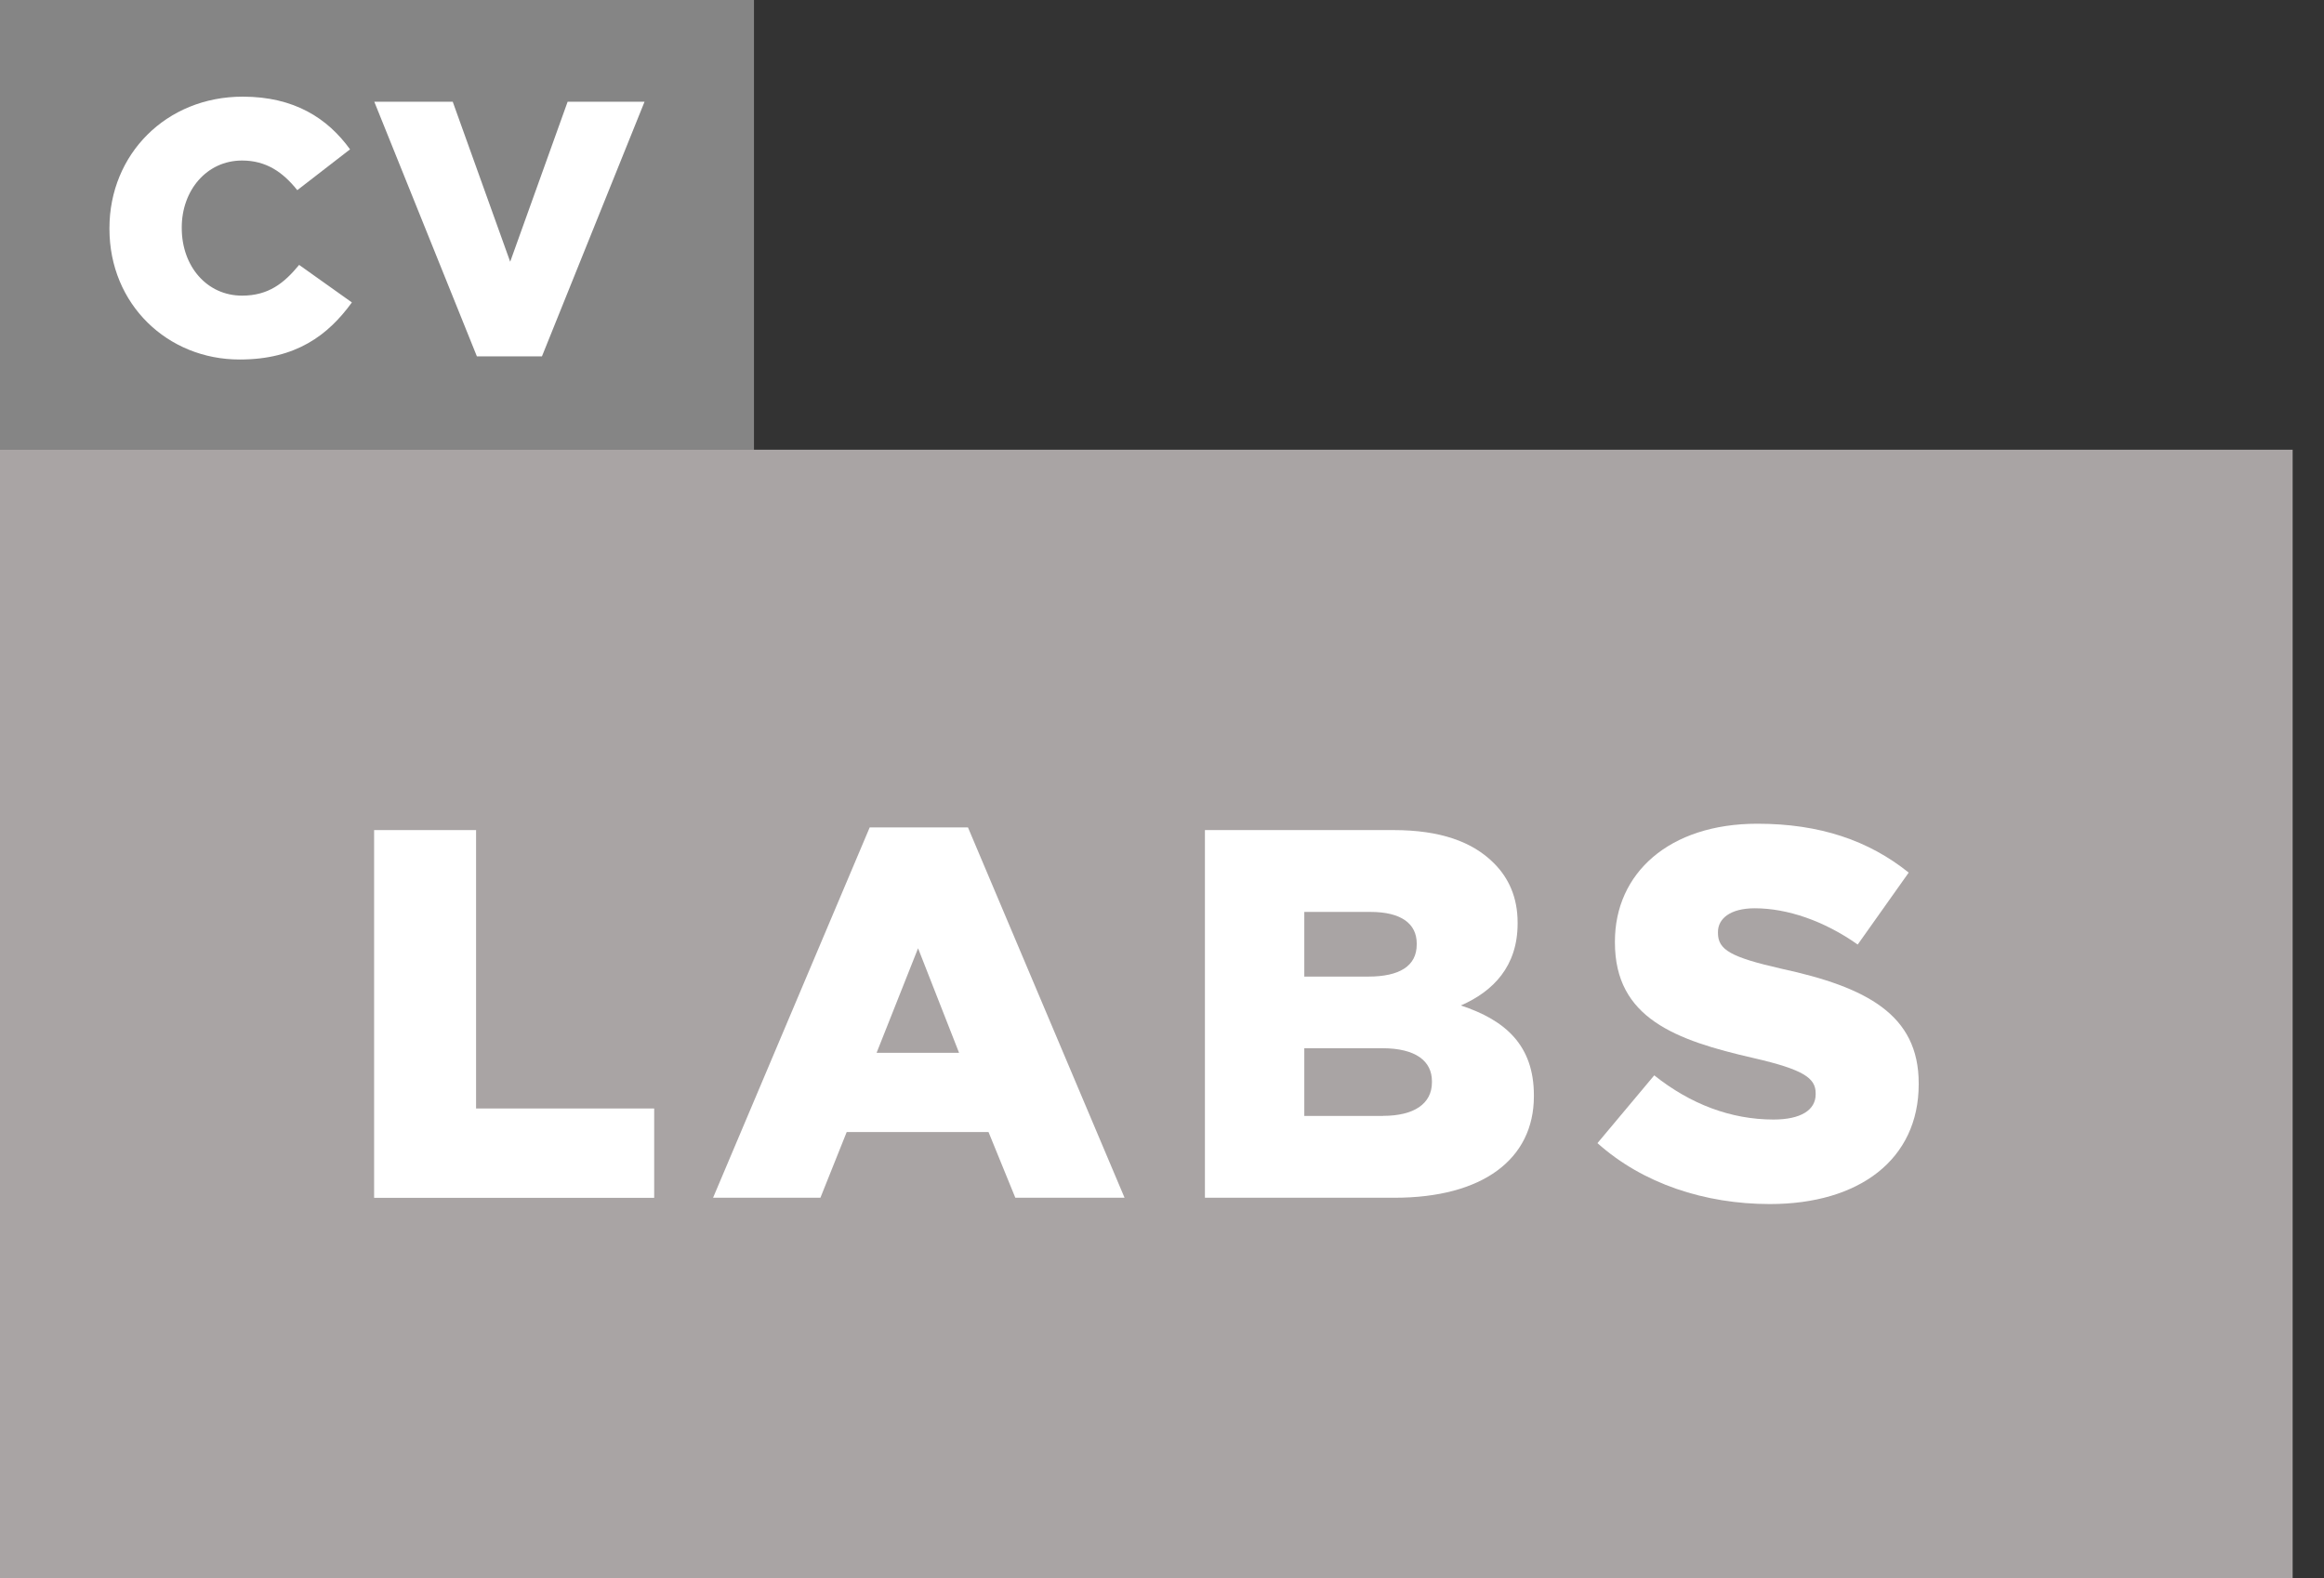 <svg width="53" height="36" viewBox="0 0 53 36" fill="none" xmlns="http://www.w3.org/2000/svg">
<rect x="0" y="0" width="53" height="36" fill="#333333" stroke="none"/>
<path d="M17.195 0H0V10.26H17.195V0Z" fill="#858585"/>
<path d="M2.496 5.221V5.204C2.496 3.522 3.788 2.205 5.535 2.205C6.713 2.205 7.471 2.699 7.983 3.407L6.78 4.338C6.45 3.926 6.071 3.662 5.52 3.662C4.711 3.662 4.145 4.346 4.145 5.187V5.204C4.145 6.069 4.713 6.744 5.52 6.744C6.121 6.744 6.475 6.464 6.822 6.043L8.025 6.899C7.481 7.649 6.747 8.201 5.47 8.201C3.823 8.205 2.496 6.943 2.496 5.221Z" fill="white"/>
<path d="M8.536 2.321H10.325L11.635 5.971L12.945 2.321H14.699L12.359 8.13H10.876L8.536 2.321Z" fill="white"/>
<path d="M52.285 10.259H0V36H52.285V10.259Z" fill="#A9A4A4"/>
<path d="M8.532 18.936H10.857V25.287H14.919V27.325H8.532V18.936Z" fill="white"/>
<path d="M19.834 18.875H22.075L25.646 27.323H23.155L22.544 25.825H19.309L18.71 27.323H16.262L19.834 18.875ZM21.872 24.017L20.937 21.632L19.991 24.017H21.872Z" fill="white"/>
<path d="M27.479 18.936H31.781C32.836 18.936 33.579 19.198 34.069 19.691C34.405 20.026 34.61 20.47 34.61 21.045V21.068C34.61 22.039 34.058 22.613 33.315 22.937C34.334 23.272 34.981 23.849 34.981 24.986V25.009C34.981 26.447 33.807 27.323 31.806 27.323H27.479V18.936ZM31.206 22.278C31.913 22.278 32.309 22.039 32.309 21.547V21.523C32.309 21.068 31.949 20.803 31.256 20.803H29.745V22.278H31.206ZM31.541 25.455C32.248 25.455 32.656 25.18 32.656 24.689V24.666C32.656 24.21 32.296 23.912 31.518 23.912H29.745V25.457H31.541V25.455Z" fill="white"/>
<path d="M36.431 26.077L37.726 24.531C38.553 25.19 39.476 25.539 40.447 25.539C41.069 25.539 41.407 25.322 41.407 24.964V24.939C41.407 24.593 41.131 24.399 39.993 24.137C38.208 23.729 36.829 23.225 36.829 21.5V21.477C36.829 19.92 38.065 18.791 40.077 18.791C41.504 18.791 42.617 19.174 43.529 19.906L42.366 21.547C41.6 21.007 40.761 20.72 40.018 20.72C39.455 20.72 39.179 20.959 39.179 21.26V21.283C39.179 21.666 39.467 21.835 40.629 22.099C42.559 22.518 43.757 23.141 43.757 24.711V24.734C43.757 26.448 42.403 27.467 40.365 27.467C38.877 27.467 37.461 27 36.431 26.077Z" fill="white"/>
</svg>
